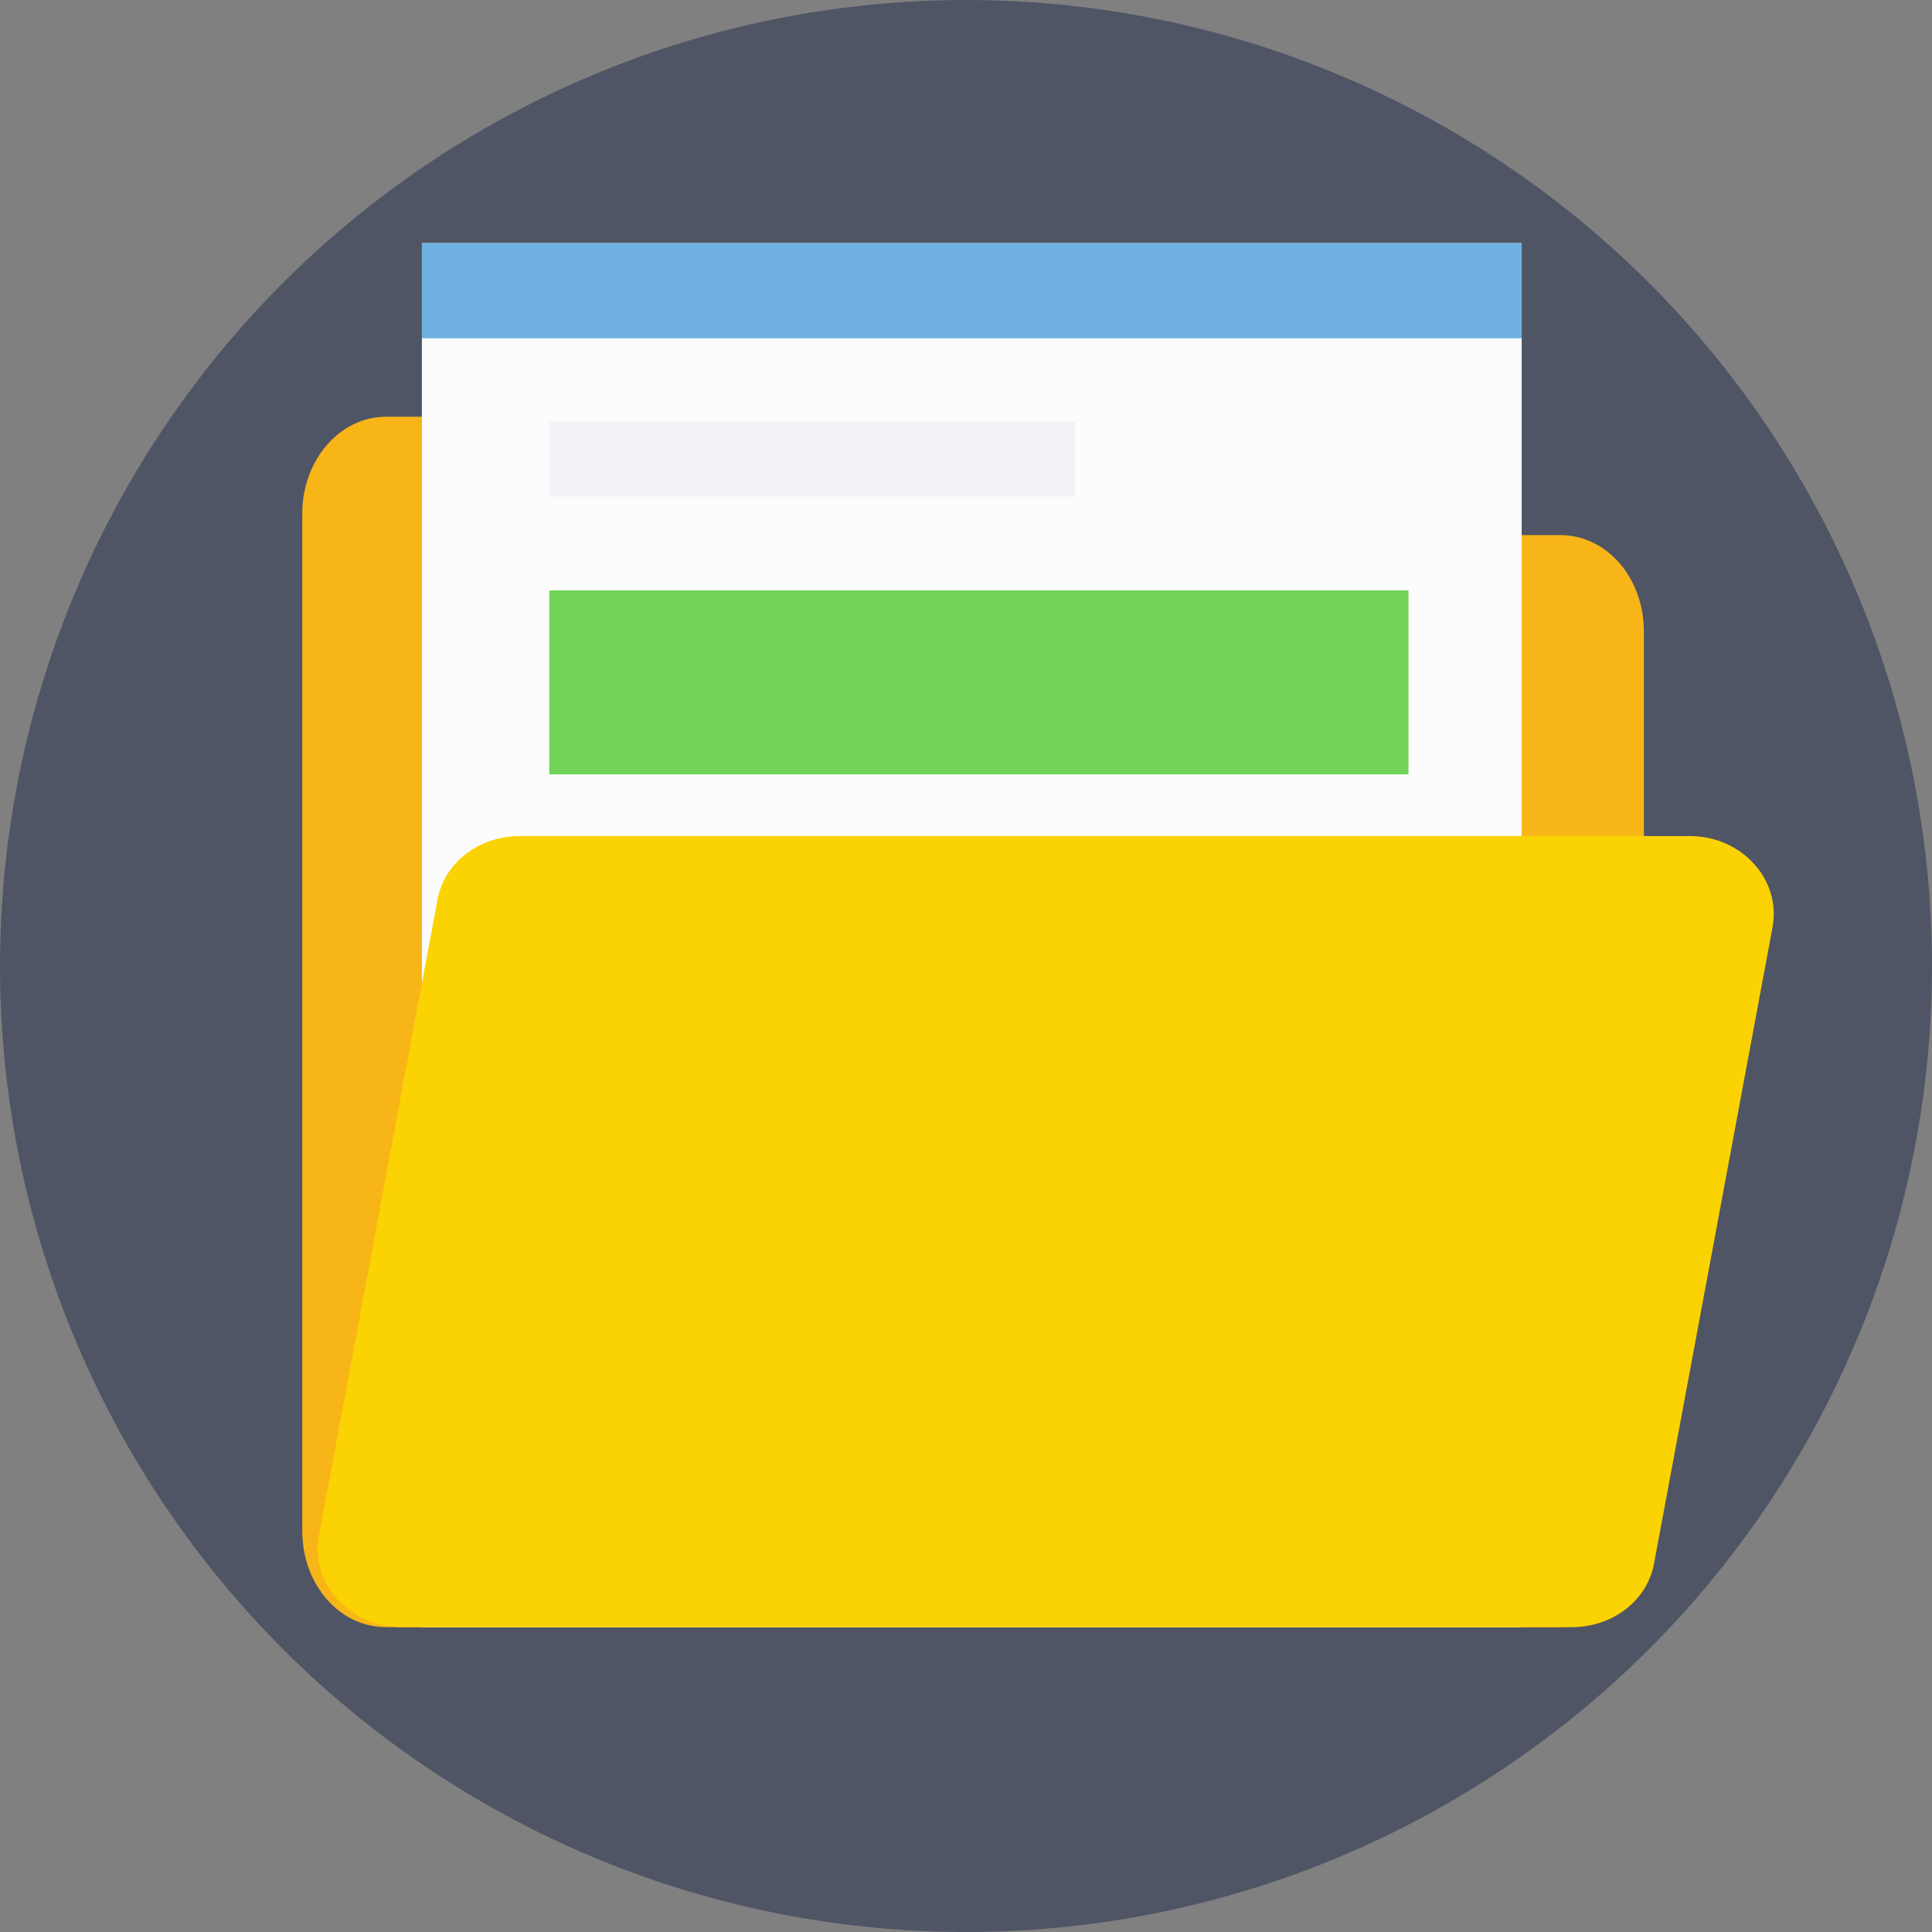 <?xml version="1.0" encoding="iso-8859-1"?>
<!-- Generator: Adobe Illustrator 19.0.0, SVG Export Plug-In . SVG Version: 6.00 Build 0)  -->
<svg version="1.1" id="Layer_1" xmlns="http://www.w3.org/2000/svg" xmlns:xlink="http://www.w3.org/1999/xlink" x="0px" y="0px"
	 viewBox="0 0 509.287 509.287" style="enable-background:new 0 0 509.287 509.287;" xml:space="preserve">
<rect x="0" y="0" width="509.287" height="509.287" fill="#808080" stroke="none"/>
<circle style="fill:#4F5565;" cx="254.644" cy="254.644" r="254.644"/>
<path style="fill:#F8B517;" d="M410.956,428.927H101.722c-12.207,0-22.04-11.189-22.04-25.43V135.29
	c0-13.902,9.833-25.43,22.04-25.43h80.699c6.781,0,13.224,3.73,17.293,9.833l7.799,11.528c4.069,6.103,10.511,9.833,17.293,9.833
	h186.49c12.207,0,22.04,11.189,22.04,25.43v237.351C432.657,417.399,422.824,428.927,410.956,428.927z"/>
<rect x="111.216" y="64.085" style="fill:#FCFCFD;" width="289.907" height="364.842"/>
<rect x="111.216" y="64.085" style="fill:#6EB1E1;" width="289.907" height="25.091"/>
<path style="fill:#FBD303;" d="M136.985,220.397h308.556c13.563,0,24.074,11.528,21.701,24.074l-31.195,167.502
	c-1.695,9.833-10.85,16.954-21.701,16.954H105.791c-13.563,0-24.074-11.528-21.701-24.074l31.195-167.502
	C116.98,227.518,126.135,220.397,136.985,220.397z"/>
<rect x="144.784" y="111.216" style="fill:#F1F3F7;" width="138.681" height="19.666"/>
<rect x="144.784" y="155.634" style="fill:#71D456;" width="226.501" height="48.487"/>
<g>
</g>
<g>
</g>
<g>
</g>
<g>
</g>
<g>
</g>
<g>
</g>
<g>
</g>
<g>
</g>
<g>
</g>
<g>
</g>
<g>
</g>
<g>
</g>
<g>
</g>
<g>
</g>
<g>
</g>
</svg>
